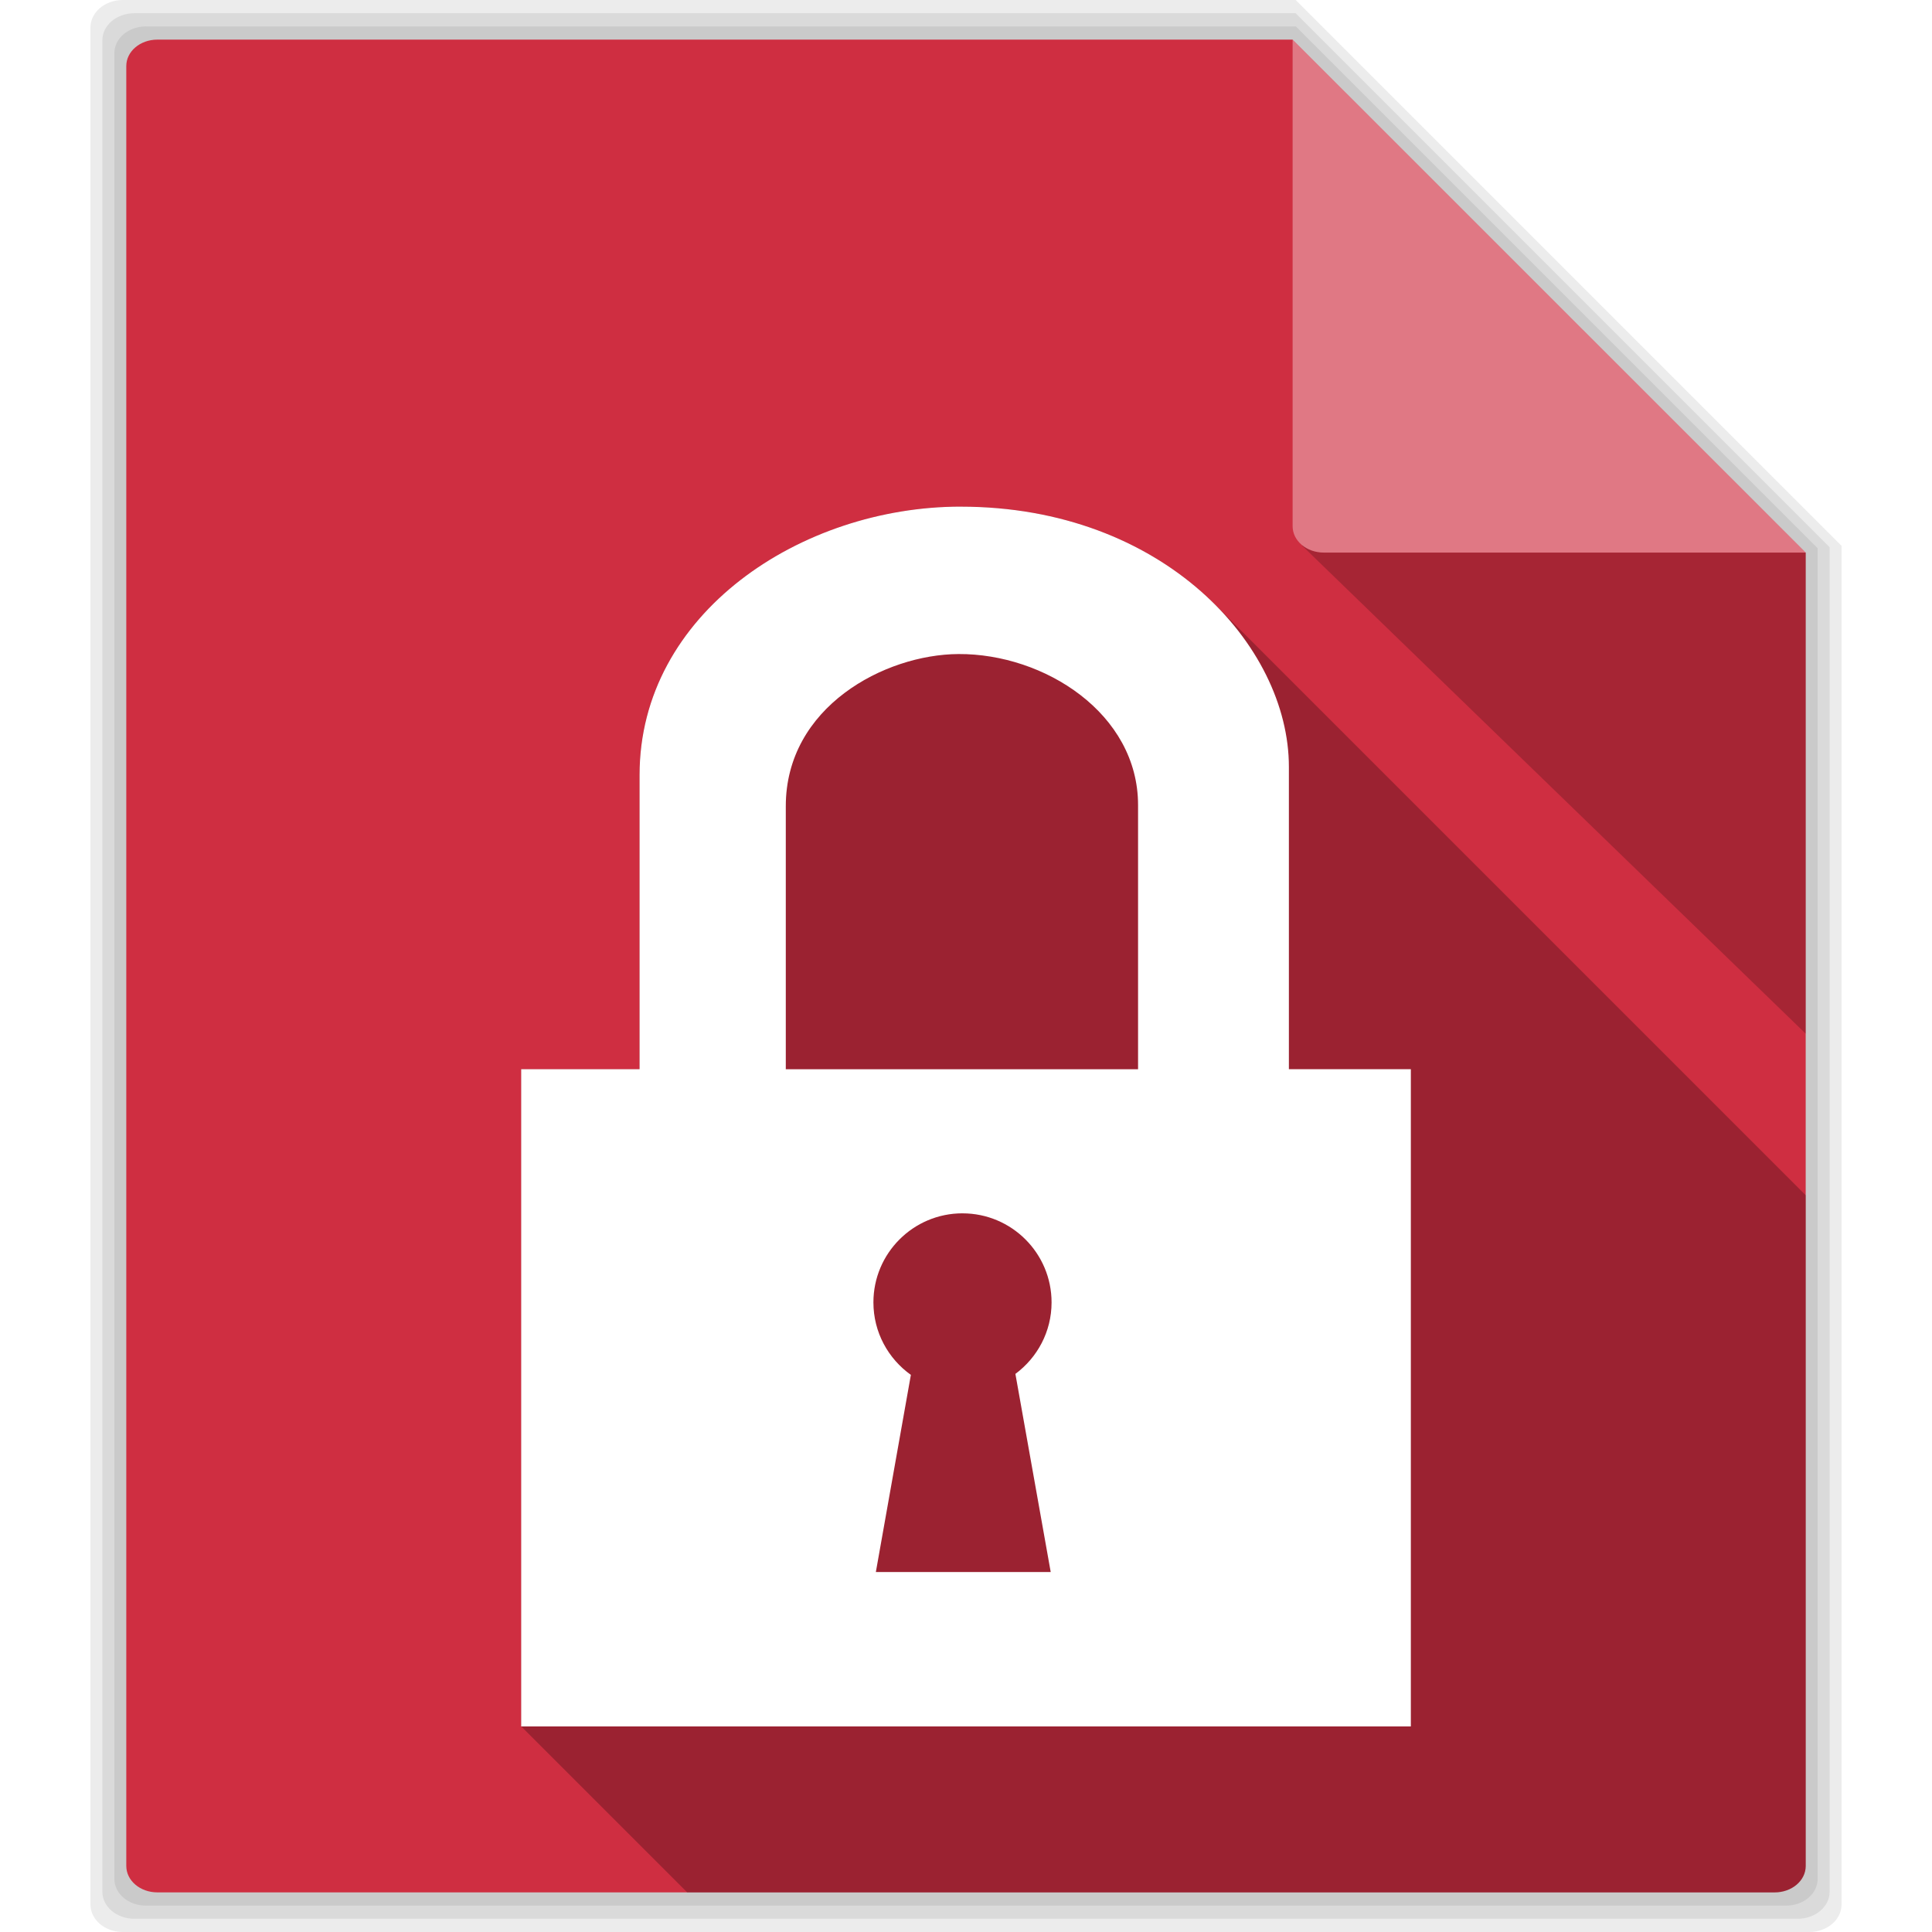 <?xml version="1.0" encoding="UTF-8" standalone="no"?>
<svg
   xmlns:dc="http://purl.org/dc/elements/1.1/"
   xmlns:cc="http://creativecommons.org/ns#"
   xmlns:rdf="http://www.w3.org/1999/02/22-rdf-syntax-ns#"
   xmlns:svg="http://www.w3.org/2000/svg"
   xmlns="http://www.w3.org/2000/svg"
   xmlns:xlink="http://www.w3.org/1999/xlink"
   xmlns:sodipodi="http://sodipodi.sourceforge.net/DTD/sodipodi-0.dtd"
   xmlns:inkscape="http://www.inkscape.org/namespaces/inkscape"
   viewBox="0 0 512 512"
   id="svg741"
   version="1.1"
   inkscape:version="0.91 r"
   sodipodi:docname="application-pgp.svg">
  <defs
     id="defs766">
    <filter
       style="color-interpolation-filters:sRGB;"
       inkscape:label="Greyscale"
       id="filter7190">
      <feColorMatrix
         values="0.21 0.72 0.072 0 0 0.21 0.72 0.072 0 0 0.21 0.72 0.072 0 0 0 0 0 1 0 "
         id="feColorMatrix7192" />
    </filter>
    <filter
       style="color-interpolation-filters:sRGB;"
       inkscape:label="Greyscale"
       id="filter7194">
      <feColorMatrix
         values="0.21 0.72 0.072 0 0 0.21 0.72 0.072 0 0 0.21 0.72 0.072 0 0 0 0 0 1 0 "
         id="feColorMatrix7196" />
    </filter>
    <filter
       style="color-interpolation-filters:sRGB;"
       inkscape:label="Greyscale"
       id="filter7198">
      <feColorMatrix
         values="0.21 0.72 0.072 0 0 0.21 0.72 0.072 0 0 0.21 0.72 0.072 0 0 0 0 0 1 0 "
         id="feColorMatrix7200" />
    </filter>
    <filter
       style="color-interpolation-filters:sRGB;"
       inkscape:label="Greyscale"
       id="filter7202">
      <feColorMatrix
         values="0.21 0.72 0.072 0 0 0.21 0.72 0.072 0 0 0.21 0.72 0.072 0 0 0 0 0 1 0 "
         id="feColorMatrix7204" />
    </filter>
    <filter
       style="color-interpolation-filters:sRGB;"
       inkscape:label="Greyscale"
       id="filter7206">
      <feColorMatrix
         values="0.21 0.72 0.072 0 0 0.21 0.72 0.072 0 0 0.21 0.72 0.072 0 0 0 0 0 1 0 "
         id="feColorMatrix7208" />
    </filter>
    <filter
       style="color-interpolation-filters:sRGB;"
       inkscape:label="Greyscale"
       id="filter7210">
      <feColorMatrix
         values="0.21 0.72 0.072 0 0 0.21 0.72 0.072 0 0 0.21 0.72 0.072 0 0 0 0 0 1 0 "
         id="feColorMatrix7212" />
    </filter>
  </defs>
  <sodipodi:namedview
     pagecolor="#ffffff"
     bordercolor="#666666"
     borderopacity="1"
     objecttolerance="10"
     gridtolerance="10"
     guidetolerance="10"
     inkscape:pageopacity="0"
     inkscape:pageshadow="2"
     inkscape:window-width="640"
     inkscape:window-height="480"
     id="namedview764"
     showgrid="false"
     inkscape:zoom="0.4609375"
     inkscape:cx="256"
     inkscape:cy="256"
     inkscape:window-x="0"
     inkscape:window-y="0"
     inkscape:window-maximized="0"
     inkscape:current-layer="svg741" />
  <g
     fill-opacity="0.078"
     id="g743"
     style="filter:url(#filter7190)">
    <path
       d="m32.563 0c-4.774 0-8.594 3.266-8.594 7.313v497.38c0 4.047 3.82 7.313 8.594 7.313h446.88c4.774 0 8.594-3.266 8.594-7.313v-360.03l-144.66-144.66h-310.81"
       id="path745" />
    <path
       d="m35.625 3.5c-4.709 0-8.5 3.196-8.5 7.188v490.62c0 3.991 3.791 7.188 8.5 7.188h440.75c4.709 0 8.5-3.196 8.5-7.188v-356.28l-141.53-141.53h-307.72"
       id="path747" />
    <path
       d="m38.688 7c-4.643 0-8.375 3.158-8.375 7.094v483.82c0 3.936 3.732 7.094 8.375 7.094h434.63c4.643 0 8.375-3.158 8.375-7.094v-352.62l-138.28-138.28h-304.72"
       id="path749" />
  </g>
  <path
     d="m41.719 10.5c-4.578 0-8.25 3.119-8.25 7v477c0 3.881 3.672 7 8.25 7h428.56c4.578 0 8.25-3.119 8.25-7v-348.06l-135.97-135.94h-300.84"
     fill="#cf2e41"
     id="path751"
     style="filter:url(#filter7194)" />
  <path
     id="0"
     fill-opacity="0.196"
     fill="#fff"
     d="m478.53 146.44l-135.97-135.94v128.94c0 3.881 3.672 7 8.25 7h127.72"
     style="filter:url(#filter7198)" />
  <use
     width="1"
     xlink:href="#0"
     height="1"
     id="use754"
     style="filter:url(#filter7202)" />
  <path
     d="m345.03 144.56l133.5 129.38v-127.5h-127.72c-2.185 0-4.154-0.71-5.625-1.875h-0.156"
     fill-opacity="0.196"
     id="path756"
     style="filter:url(#filter7206)" />
  <g
     fill-rule="evenodd"
     id="g758"
     style="filter:url(#filter7210)">
    <path
       opacity="0.25"
       d="m254.63 134.25c-42.3 0-85.16 28.27-85.16 71.13v77.969h-31.344v174.16l44 44h288.16c4.578 0 8.25-3.119 8.25-7v-177.75l-156.59-156.59c-15.06-15.06-38.18-25.906-67.31-25.906"
       id="path760" />
    <path
       d="m254.62 134.26c-42.3 0-85.13 28.26-85.13 71.12v77.973h-31.371v174.17h235.77v-174.17h-32.32v-80.13c0-32.21-33.31-68.955-86.952-68.955m-0.606 39.06c22.778-0.119 47.587 15.78 47.587 40.01v70.02h-93.39l0.037-0.038v-69.68c0-26.28 26.17-40.21 45.768-40.31m1.061 148.22c13.03 0 23.604 10.571 23.604 23.604 0 7.773-3.788 14.644-9.586 18.944l9.358 52.51h-46.34l9.282-52.25c-5.997-4.279-9.927-11.28-9.927-19.21 0-13.03 10.571-23.604 23.604-23.604"
       fill="#fff"
       id="path762" />
  </g>
</svg>
